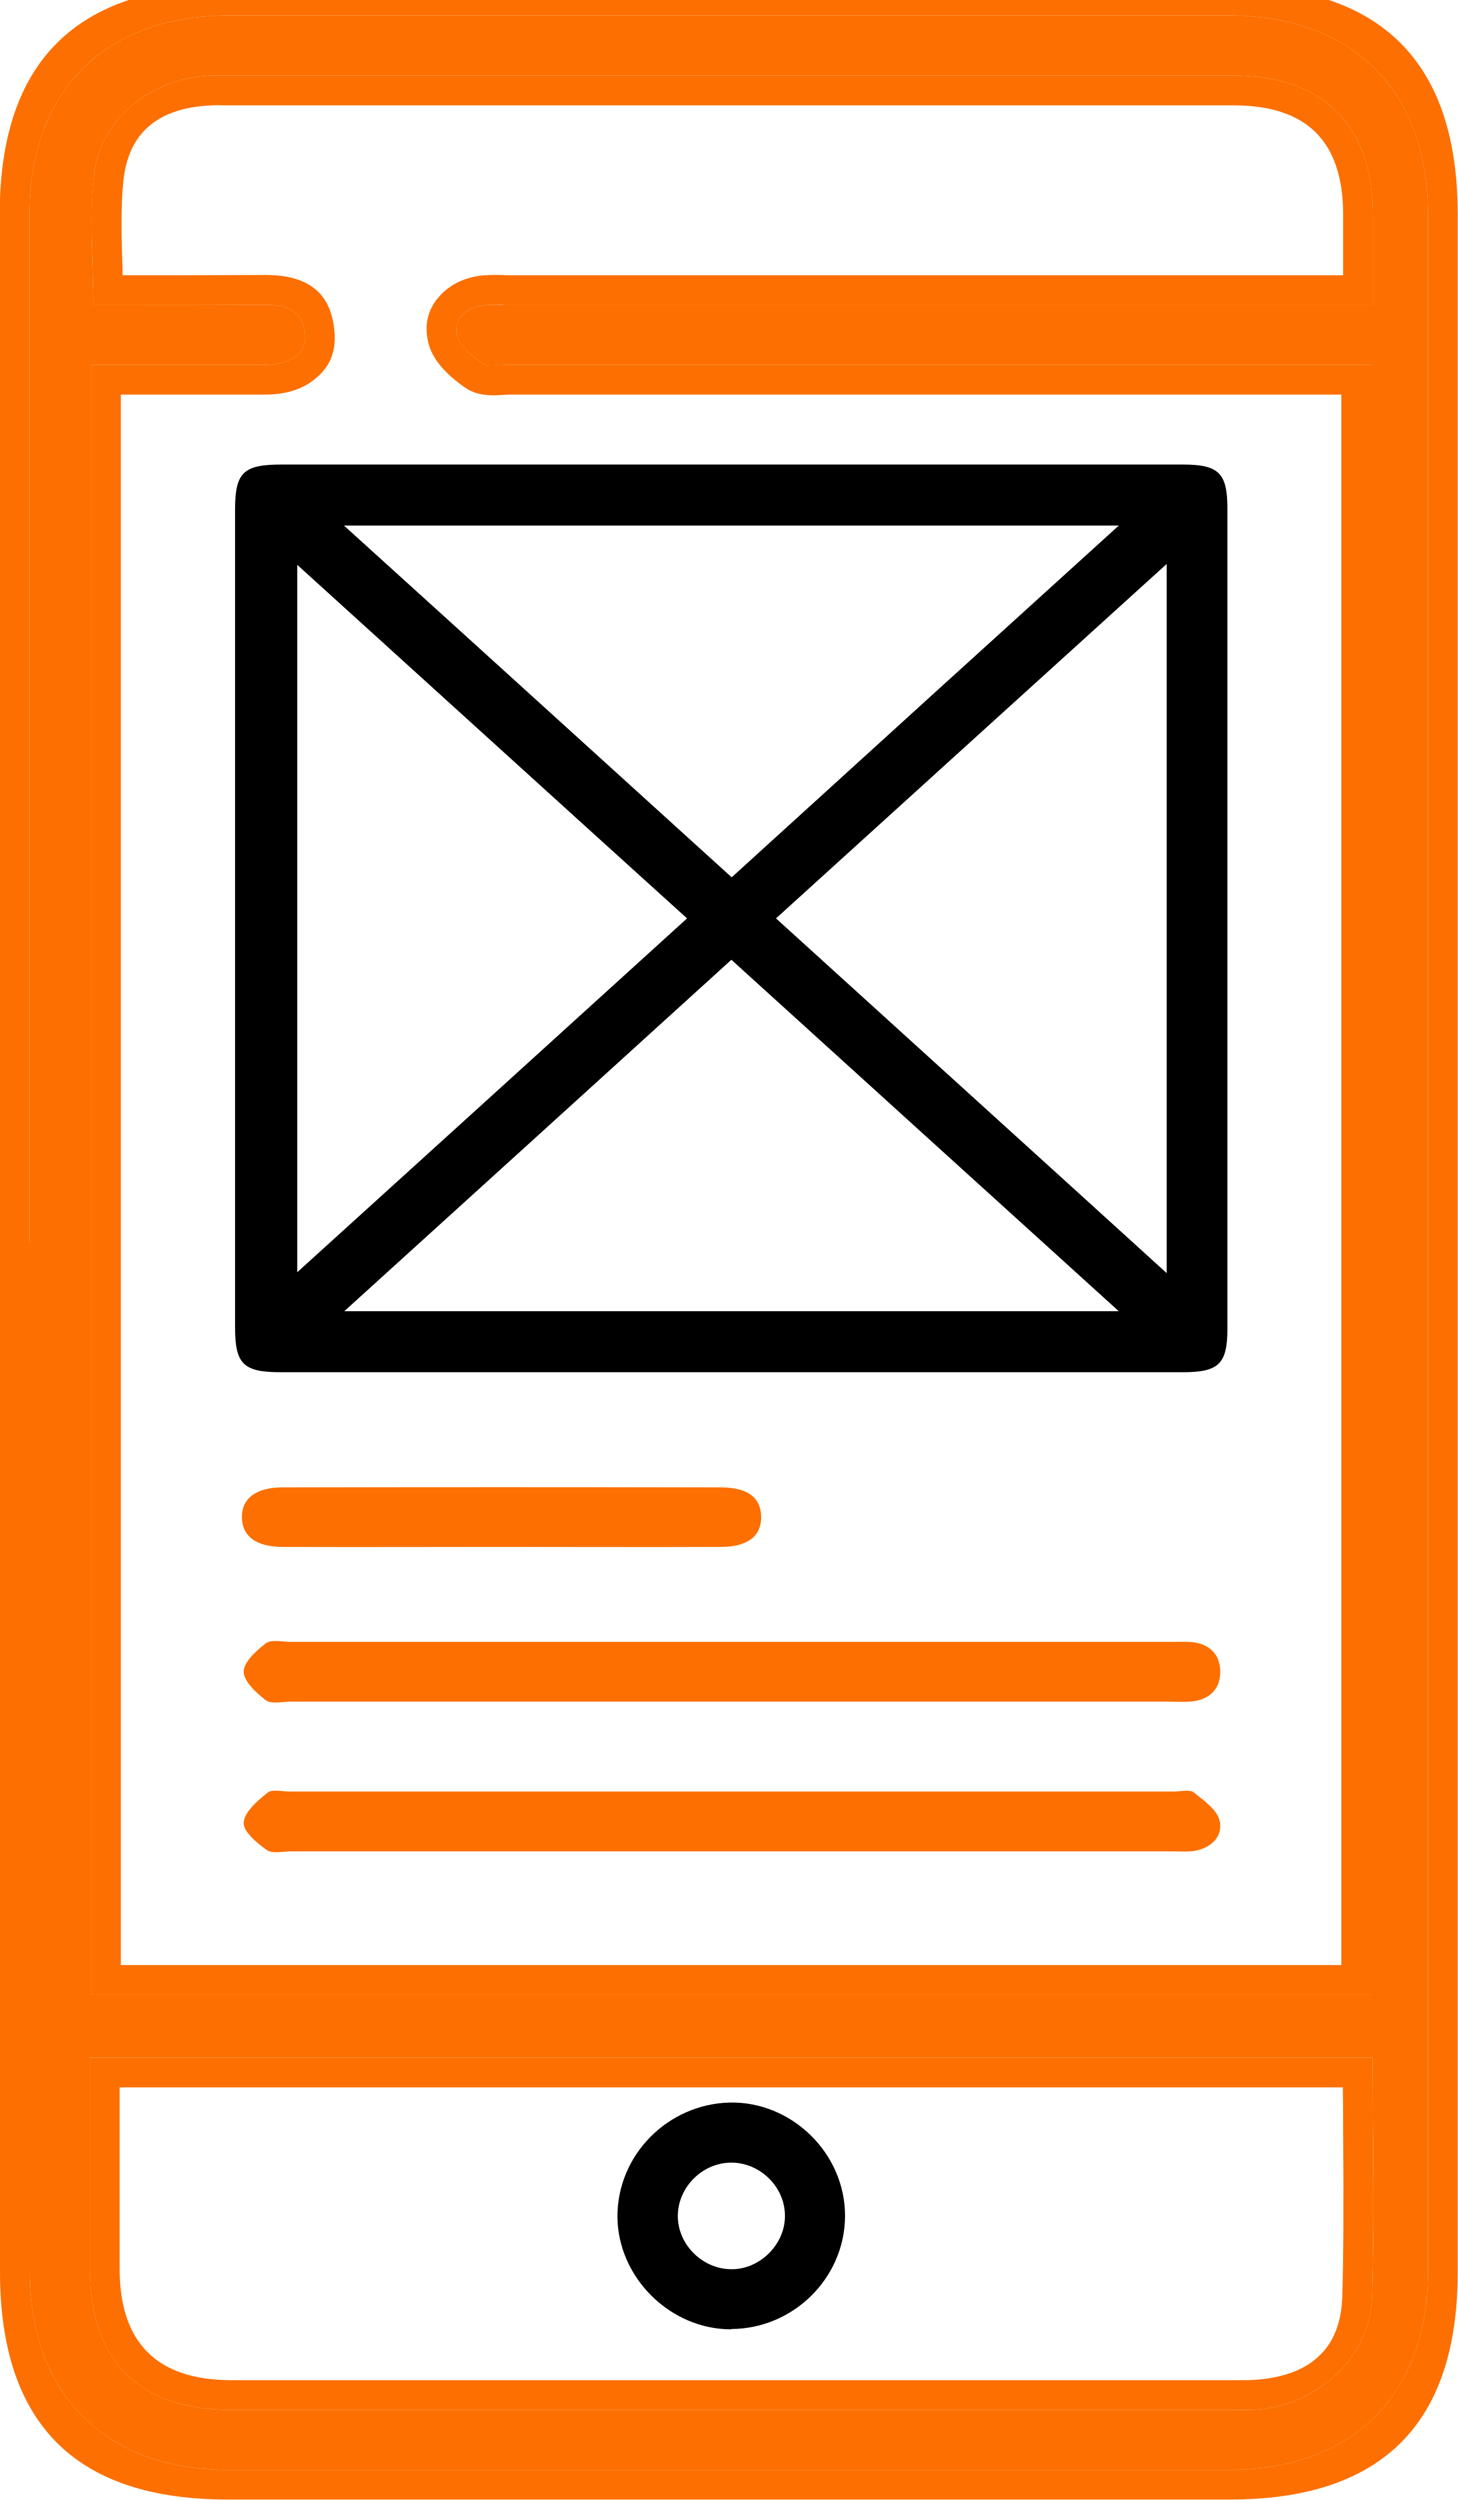 <svg width="49" height="84" viewBox="0 0 49 84" fill="none" xmlns="http://www.w3.org/2000/svg" xmlns:xlink="http://www.w3.org/1999/xlink">
	<desc>
			Created with Pixso.
	</desc>
	<defs/>
	<path id="Vector" d="M0.99 41.73C0.99 30.23 0.99 18.72 0.99 7.21C0.99 3.05 3.53 0.52 7.69 0.52C18.9 0.52 30.1 0.52 41.3 0.52C45.46 0.52 47.99 3.05 47.99 7.21C47.99 30.26 47.99 53.3 47.99 76.35C47.99 80.45 45.45 82.99 41.34 82.99C30.11 82.99 18.88 82.99 7.65 82.99C3.55 82.99 1 80.44 1 76.34C1 64.8 1 53.27 1 41.73L0.99 41.73ZM46.08 67.03L46.08 12.26L45.02 12.26C35.7 12.26 26.38 12.26 17.06 12.26C16.78 12.26 16.42 12.35 16.23 12.22C15.88 11.98 15.45 11.64 15.36 11.27C15.23 10.72 15.66 10.35 16.24 10.26C16.51 10.22 16.8 10.25 17.08 10.25C26.43 10.25 35.78 10.25 45.13 10.25L46.14 10.25C46.14 9.15 46.14 8.18 46.14 7.21C46.14 4.22 44.46 2.54 41.46 2.54C30.2 2.54 18.94 2.54 7.68 2.54C7.49 2.54 7.29 2.53 7.09 2.54C5.19 2.61 3.46 3.88 3.18 5.74C2.97 7.2 3.14 8.71 3.14 10.25C5.08 10.25 7.01 10.26 8.95 10.24C9.65 10.24 10.18 10.45 10.25 11.22C10.3 11.87 9.8 12.25 8.92 12.26C8.05 12.26 7.18 12.26 6.31 12.26C5.23 12.26 4.14 12.26 3.06 12.26L3.06 67.03L46.09 67.03L46.08 67.03ZM46.13 69.14L3.02 69.14C3.02 71.54 3.02 73.89 3.02 76.23C3.02 79.33 4.67 80.98 7.79 80.98C18.99 80.98 30.19 80.98 41.38 80.98C41.67 80.98 41.95 80.99 42.23 80.97C44.26 80.83 46.04 79.21 46.11 77.22C46.2 74.55 46.13 71.87 46.13 69.14L46.13 69.14Z" fill="#FD6F00" fill-opacity="1" fill-rule="nonzero"/>
	<path id="Vector" d="M1.91 1.45Q-0.01 3.37 -0.01 7.21L-0.01 44.13L0 44.13L0 59.06L0 76.34Q0 80.16 1.91 82.08Q3.82 83.99 7.65 83.99L41.34 83.99Q45.17 83.99 47.09 82.07Q48.99 80.16 48.99 76.35L48.99 7.21Q48.99 3.37 47.07 1.45Q45.15 -0.48 41.3 -0.48L7.69 -0.48Q3.84 -0.48 1.91 1.45ZM1 41.73L1 76.34C1 80.44 3.55 82.99 7.65 82.99L41.34 82.99C45.45 82.99 47.99 80.45 47.99 76.35L47.99 7.21C47.99 3.05 45.46 0.52 41.3 0.52L7.69 0.52C3.53 0.52 0.99 3.05 0.99 7.21L0.99 41.73L1 41.73L1 41.73ZM46.08 66.03L46.08 13.26L46.08 12.26L17.06 12.26C16.97 12.26 16.88 12.27 16.79 12.27C16.58 12.29 16.36 12.31 16.23 12.22C15.88 11.98 15.45 11.64 15.36 11.27C15.23 10.72 15.66 10.35 16.24 10.26C16.44 10.23 16.64 10.24 16.85 10.24C16.92 10.25 17 10.25 17.08 10.25L46.14 10.25L46.14 9.25L46.14 7.21C46.14 4.22 44.46 2.54 41.46 2.54L7.68 2.54C7.63 2.54 7.59 2.54 7.54 2.54C7.39 2.54 7.24 2.53 7.09 2.54C5.19 2.61 3.46 3.88 3.18 5.74C3.03 6.75 3.07 7.78 3.11 8.83C3.12 9.3 3.14 9.77 3.14 10.25C3.69 10.25 4.25 10.25 4.8 10.25C6.18 10.25 7.56 10.25 8.95 10.24C9.65 10.24 10.18 10.45 10.25 11.22C10.3 11.87 9.8 12.25 8.92 12.26C8.34 12.26 7.76 12.26 7.18 12.26L7.18 12.26C6.89 12.26 6.6 12.26 6.31 12.26L3.06 12.26L3.06 13.26L3.06 66.03L3.06 67.03L46.09 67.03L46.08 67.03L46.08 66.03ZM45.08 66.03L45.08 13.26L17.06 13.26Q17.02 13.26 16.89 13.27Q16.1 13.34 15.67 13.05Q14.58 12.31 14.39 11.5Q14.28 11.01 14.4 10.6Q14.51 10.22 14.81 9.91Q14.91 9.8 15.03 9.71Q15.46 9.37 16.09 9.27Q16.38 9.23 16.87 9.24Q17.01 9.25 17.08 9.25L45.14 9.25L45.14 7.21Q45.14 5.38 44.23 4.46Q43.31 3.54 41.46 3.54L24.56 3.54L7.68 3.54Q7.63 3.54 7.53 3.54Q7.26 3.53 7.14 3.54Q5.59 3.6 4.84 4.4Q4.31 4.96 4.17 5.89Q4.04 6.8 4.11 8.79Q4.12 9.03 4.12 9.25L6.05 9.25L8.94 9.24Q10.14 9.24 10.72 9.83Q11.17 10.3 11.24 11.14Q11.29 11.69 11.09 12.12Q10.91 12.49 10.54 12.77Q9.93 13.25 8.93 13.26L7.62 13.26L6.31 13.26L4.06 13.26L4.06 66.03L45.08 66.03ZM4.02 69.14L3.02 69.14L3.02 76.23C3.02 79.33 4.67 80.98 7.79 80.98L41.38 80.98C41.45 80.98 41.51 80.98 41.57 80.98C41.79 80.98 42.01 80.98 42.23 80.97C44.26 80.83 46.04 79.21 46.11 77.22C46.17 75.36 46.16 73.49 46.14 71.6C46.14 70.78 46.13 69.96 46.13 69.14L4.02 69.14ZM45.13 70.14L4.02 70.14L4.02 76.23Q4.02 78.09 4.95 79.03Q5.89 79.98 7.79 79.98L41.38 79.98Q41.45 79.98 41.57 79.98Q41.98 79.98 42.16 79.97Q43.75 79.86 44.48 79.01Q45.07 78.34 45.11 77.19Q45.17 75.34 45.14 71.61Q45.14 70.77 45.13 70.14Z" fill="#FD6F00" fill-opacity="1" fill-rule="evenodd"/>
	<path id="Vector" d="M24.6 15.61C29.66 15.61 34.71 15.61 39.76 15.61C40.96 15.61 41.25 15.9 41.25 17.08C41.25 26.27 41.25 35.46 41.25 44.65C41.25 45.83 40.96 46.11 39.75 46.11C29.65 46.11 19.54 46.11 9.44 46.11C8.18 46.11 7.9 45.84 7.9 44.6C7.9 35.44 7.9 26.28 7.9 17.12C7.9 15.88 8.18 15.61 9.45 15.61C14.5 15.61 19.55 15.61 24.6 15.61L24.6 15.61ZM23.09 30.86C18.68 26.87 14.38 22.96 9.99 18.98L9.99 42.75C14.4 38.75 18.71 34.84 23.09 30.86ZM39.21 18.95C34.78 22.97 30.45 26.89 26.08 30.86C30.47 34.85 34.79 38.76 39.21 42.78L39.21 18.95L39.21 18.95ZM11.56 17.66C16 21.68 20.28 25.57 24.59 29.48C28.94 25.52 33.21 21.64 37.6 17.66L11.56 17.66ZM24.58 32.25C20.22 36.21 15.95 40.09 11.57 44.06L37.6 44.06C33.2 40.07 28.92 36.19 24.58 32.25Z" fill="#000000" fill-opacity="1" fill-rule="nonzero"/>
	<path id="Vector" d="M24.49 57.18C19.58 57.18 14.67 57.18 9.76 57.18C9.48 57.18 9.12 57.27 8.93 57.13C8.61 56.88 8.19 56.5 8.19 56.17C8.19 55.85 8.61 55.47 8.93 55.22C9.12 55.08 9.48 55.17 9.76 55.17C19.64 55.17 29.52 55.17 39.4 55.17C39.63 55.17 39.86 55.16 40.08 55.18C40.66 55.25 41.01 55.6 41.01 56.18C41.01 56.75 40.66 57.1 40.08 57.17C39.83 57.2 39.57 57.18 39.32 57.18C34.38 57.18 29.44 57.18 24.49 57.18L24.49 57.18Z" fill="#FD6F00" fill-opacity="1" fill-rule="nonzero"/>
	<path id="Vector" d="M24.53 62.21C19.61 62.21 14.7 62.21 9.79 62.21C9.51 62.21 9.15 62.3 8.96 62.16C8.63 61.93 8.17 61.54 8.19 61.24C8.22 60.88 8.65 60.51 8.99 60.24C9.14 60.11 9.47 60.2 9.73 60.2C19.64 60.2 29.55 60.2 39.46 60.2C39.68 60.2 39.98 60.12 40.12 60.23C40.46 60.5 40.91 60.82 40.99 61.18C41.11 61.72 40.69 62.11 40.11 62.2C39.86 62.23 39.6 62.21 39.35 62.21C34.41 62.21 29.47 62.21 24.53 62.21L24.53 62.21Z" fill="#FD6F00" fill-opacity="1" fill-rule="nonzero"/>
	<path id="Vector" d="M16.83 51.98C14.39 51.98 11.95 51.99 9.51 51.98C8.62 51.98 8.14 51.63 8.13 50.99C8.12 50.35 8.61 49.98 9.49 49.98C14.39 49.97 19.3 49.97 24.21 49.98C25.12 49.98 25.57 50.31 25.58 50.97C25.59 51.62 25.12 51.98 24.23 51.98C21.76 51.99 19.3 51.98 16.83 51.98Z" fill="#FD6F00" fill-opacity="1" fill-rule="nonzero"/>
	<path id="Vector" d="M24.58 78.27C22.53 78.28 20.76 76.53 20.75 74.48C20.75 72.41 22.44 70.7 24.53 70.65C26.62 70.61 28.41 72.37 28.4 74.47C28.39 76.54 26.67 78.25 24.58 78.26L24.58 78.27ZM26.38 74.47C26.39 73.52 25.59 72.7 24.63 72.67C23.65 72.64 22.79 73.46 22.78 74.45C22.77 75.39 23.57 76.22 24.53 76.25C25.5 76.29 26.38 75.44 26.38 74.47L26.38 74.47Z" fill="#000000" fill-opacity="1" fill-rule="nonzero"/>
</svg>
